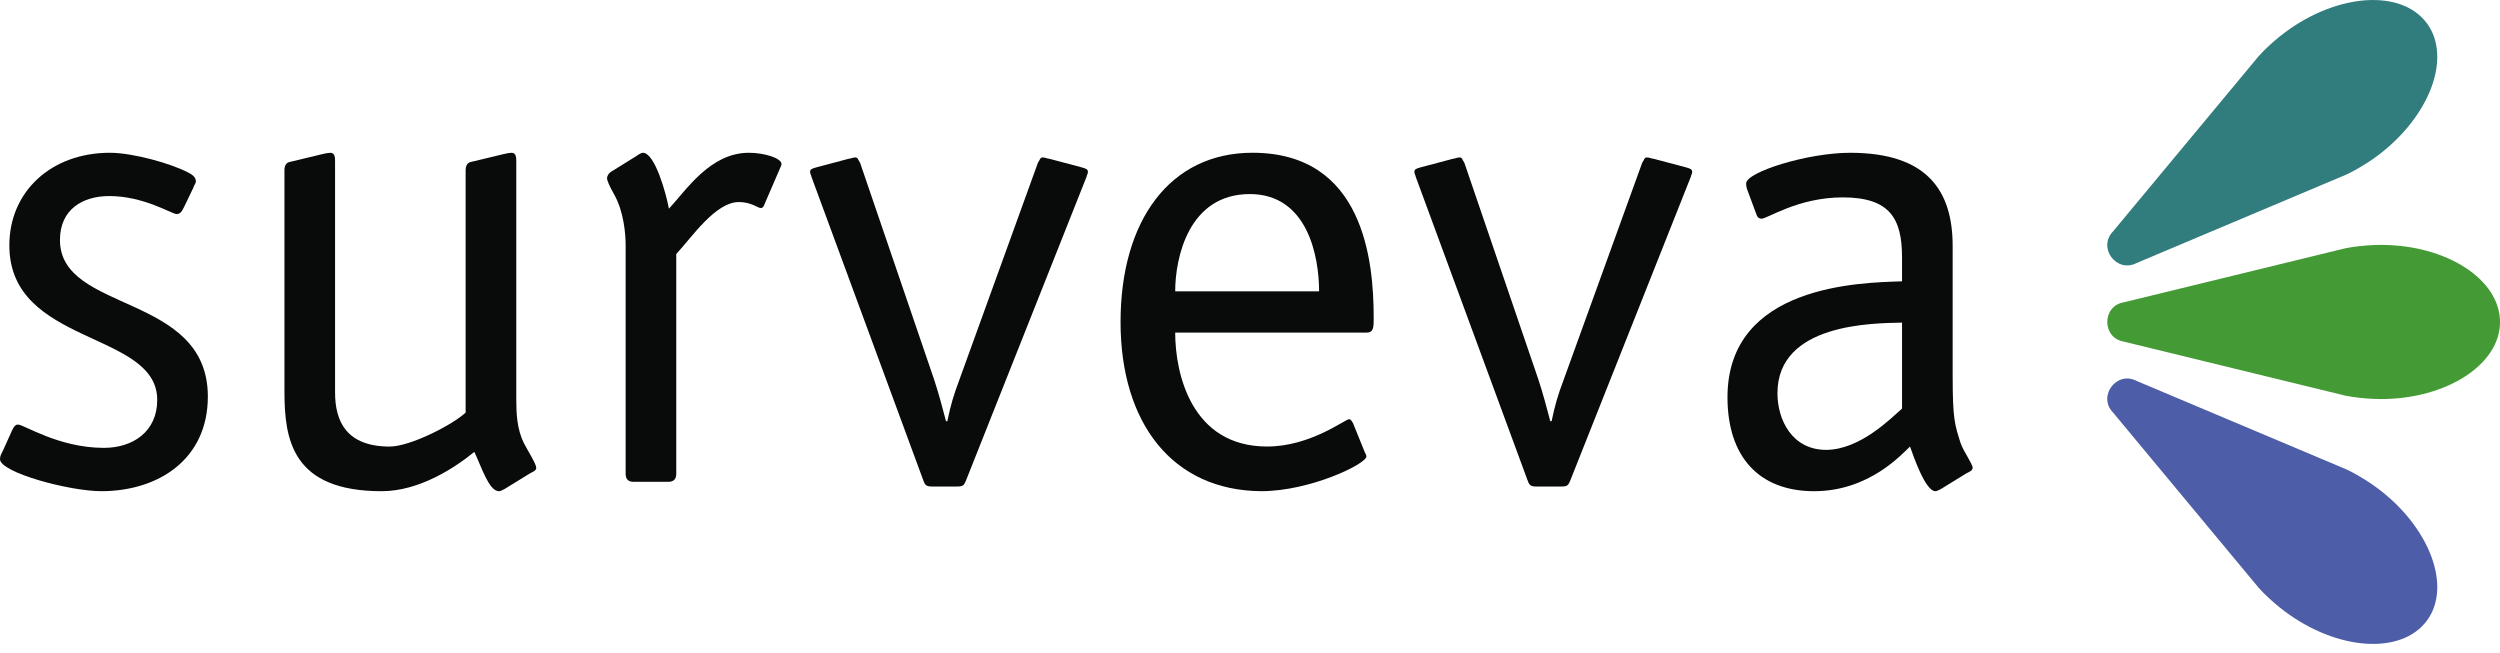 <svg width="180" height="47" viewBox="0 0 180 47" fill="none" xmlns="http://www.w3.org/2000/svg">
<g clip-path="url(#clip0_425_59116)">
<path d="M13.286 14.837C13.094 15.219 12.999 15.411 12.711 15.411C12.375 15.411 10.361 14.116 7.867 14.116C5.948 14.116 4.317 15.075 4.317 17.281C4.317 22.559 14.965 21.072 14.965 28.553C14.965 33.062 11.416 35.365 7.291 35.365C4.988 35.365 0 34.02 0 33.061C0 32.822 0.095 32.678 0.193 32.486L0.864 31C1.008 30.664 1.152 30.568 1.296 30.568C1.728 30.568 4.222 32.246 7.484 32.246C9.546 32.246 11.32 31.095 11.32 28.794C11.32 23.805 0.673 24.908 0.673 17.666C0.673 13.782 3.695 10.999 7.915 10.999C9.546 10.999 12.327 11.767 13.575 12.437C13.959 12.629 14.102 12.822 14.102 13.061C14.102 13.206 13.958 13.351 13.909 13.541L13.286 14.837Z" fill="#090A0A"/>
<path d="M33.528 12.245C33.528 11.91 33.673 11.718 33.864 11.671L36.262 11.094C36.645 10.999 36.501 11.046 36.837 10.999C37.172 10.999 37.172 11.382 37.172 11.623V28.698C37.172 29.8 37.221 30.856 37.699 31.864C37.987 32.438 38.611 33.397 38.611 33.687C38.611 33.879 38.372 33.974 38.179 34.07L36.309 35.221C36.116 35.316 36.021 35.366 35.925 35.366C35.205 35.366 34.678 33.639 34.151 32.534C32.807 33.639 30.218 35.366 27.483 35.366C21.008 35.366 20.48 31.623 20.48 28.171V12.246C20.48 11.911 20.625 11.719 20.816 11.672L23.214 11.095C23.598 11 23.454 11.047 23.789 11C24.125 11 24.125 11.382 24.125 11.624V28.267C24.125 30.328 24.94 32.152 28.058 32.152C29.544 32.152 32.614 30.569 33.525 29.706V12.247L33.528 12.245Z" fill="#090A0A"/>
<path d="M48.69 34.115C48.69 34.501 48.498 34.692 48.115 34.692H45.621C45.237 34.692 45.046 34.501 45.046 34.115V17.665C45.046 16.801 44.902 15.219 44.23 14.019C43.848 13.35 43.703 12.965 43.703 12.822C43.751 12.532 43.943 12.389 44.039 12.341L45.813 11.239C46.005 11.094 46.197 10.999 46.292 10.999C47.156 10.999 47.972 13.973 48.163 15.028C49.41 13.684 51.137 10.999 53.919 10.999C55.022 10.999 56.27 11.382 56.27 11.813C56.27 11.909 56.174 12.054 56.126 12.199L55.071 14.643C55.022 14.739 54.974 14.979 54.783 14.979C54.544 14.979 54.112 14.547 53.2 14.547C51.521 14.547 49.842 17.043 48.691 18.289V34.116L48.69 34.115Z" fill="#090A0A"/>
<path d="M69.552 34.596C69.408 34.932 69.359 35.028 68.928 35.028H67.057C66.625 35.028 66.578 34.836 66.482 34.596L58.423 12.725C58.423 12.627 58.328 12.531 58.328 12.389C58.328 12.198 58.423 12.149 58.76 12.054L61.11 11.43C61.255 11.43 61.398 11.335 61.59 11.335C61.781 11.335 61.782 11.526 61.925 11.717L67.249 27.306C67.585 28.312 67.874 29.416 68.113 30.326H68.208C68.449 29.175 68.64 28.503 69.072 27.353L74.731 11.717C74.876 11.525 74.876 11.335 75.067 11.335C75.259 11.335 75.402 11.43 75.547 11.43L77.897 12.054C78.233 12.149 78.329 12.198 78.329 12.389C78.329 12.531 78.233 12.628 78.233 12.725L69.552 34.596Z" fill="#090A0A"/>
<path d="M98.234 32.486C98.282 32.629 98.379 32.727 98.379 32.869C98.379 33.396 94.35 35.365 90.8 35.365C84.42 35.316 80.68 30.472 80.68 23.181C80.68 15.89 84.229 10.998 90.177 10.998C98.186 10.998 98.906 18.767 98.906 22.892C98.906 23.564 98.906 23.949 98.379 23.949H84.614C84.614 26.874 85.765 32.15 91.233 32.15C94.351 32.15 96.845 30.184 97.132 30.184C97.276 30.184 97.323 30.326 97.42 30.471L98.234 32.486V32.486ZM94.974 20.975C94.974 18.48 94.158 13.973 89.985 13.973C85.572 13.973 84.614 18.576 84.614 20.975H94.974Z" fill="#090A0A"/>
<path d="M113.06 34.596C112.916 34.932 112.867 35.028 112.436 35.028H110.565C110.133 35.028 110.085 34.836 109.99 34.596L101.931 12.725C101.931 12.627 101.836 12.531 101.836 12.389C101.836 12.198 101.931 12.149 102.268 12.054L104.618 11.43C104.763 11.43 104.906 11.335 105.098 11.335C105.289 11.335 105.29 11.526 105.433 11.717L110.757 27.306C111.092 28.312 111.381 29.416 111.621 30.326H111.716C111.956 29.175 112.148 28.503 112.58 27.353L118.239 11.717C118.383 11.525 118.383 11.335 118.575 11.335C118.767 11.335 118.91 11.43 119.055 11.43L121.405 12.054C121.74 12.149 121.837 12.198 121.837 12.389C121.837 12.531 121.741 12.628 121.741 12.725L113.06 34.596Z" fill="#090A0A"/>
<path d="M140.592 27.115C140.592 30.136 140.736 30.568 141.167 31.911C141.359 32.487 142.031 33.397 142.031 33.687C142.031 33.879 141.79 33.974 141.599 34.07L139.728 35.221C139.536 35.316 139.44 35.366 139.345 35.366C138.625 35.366 137.761 32.823 137.522 32.151C136.947 32.678 134.596 35.366 130.614 35.366C126.633 35.366 124.379 32.87 124.379 28.603C124.379 20.496 133.972 20.351 136.946 20.256V18.53C136.946 15.748 136.082 14.212 132.677 14.212C129.462 14.212 127.256 15.748 126.825 15.748C126.681 15.748 126.538 15.653 126.489 15.508L125.866 13.83C125.77 13.589 125.722 13.447 125.722 13.206C125.722 12.391 130.134 11 133.204 11C138.72 11 140.591 13.685 140.591 17.714V27.116L140.592 27.115ZM136.947 23.228C134.836 23.277 127.977 23.277 127.977 28.312C127.977 30.231 129.032 32.39 131.479 32.39C133.926 32.39 136.179 30.089 136.947 29.417V23.228H136.947Z" fill="#090A0A"/>
<path d="M180.002 23.189C180.002 26.241 176.159 28.732 171.423 28.732C170.724 28.732 170.041 28.67 169.388 28.579L168.871 28.488L152.93 24.601C151.32 24.343 151.32 22.02 152.93 21.762L168.871 17.875L169.388 17.784C170.04 17.693 170.724 17.632 171.423 17.632C176.16 17.632 180.002 20.122 180.002 23.189Z" fill="#449B35"/>
<path d="M174.734 1.674C176.553 4.125 174.951 8.414 171.147 11.237C170.586 11.652 170.001 12.011 169.422 12.326L168.953 12.561L153.834 18.938C152.388 19.689 151.004 17.824 152.142 16.657L162.629 4.038L162.989 3.657C163.459 3.194 163.972 2.739 164.533 2.323C168.337 -0.499 172.906 -0.789 174.734 1.675V1.674Z" fill="#317C7D"/>
<path d="M174.734 44.69C176.553 42.239 174.951 37.949 171.147 35.127C170.586 34.711 170.001 34.353 169.422 34.037L168.953 33.802L153.834 27.426C152.388 26.674 151.004 28.54 152.142 29.706L162.629 42.326L162.989 42.707C163.459 43.169 163.972 43.625 164.533 44.041C168.337 46.863 172.906 47.153 174.734 44.689V44.69Z" fill="#4D5DA7"/>
</g>
<defs>
<clipPath id="clip0_425_59116">
<rect width="180" height="46.363" fill="white"/>
</clipPath>
</defs>
</svg>
